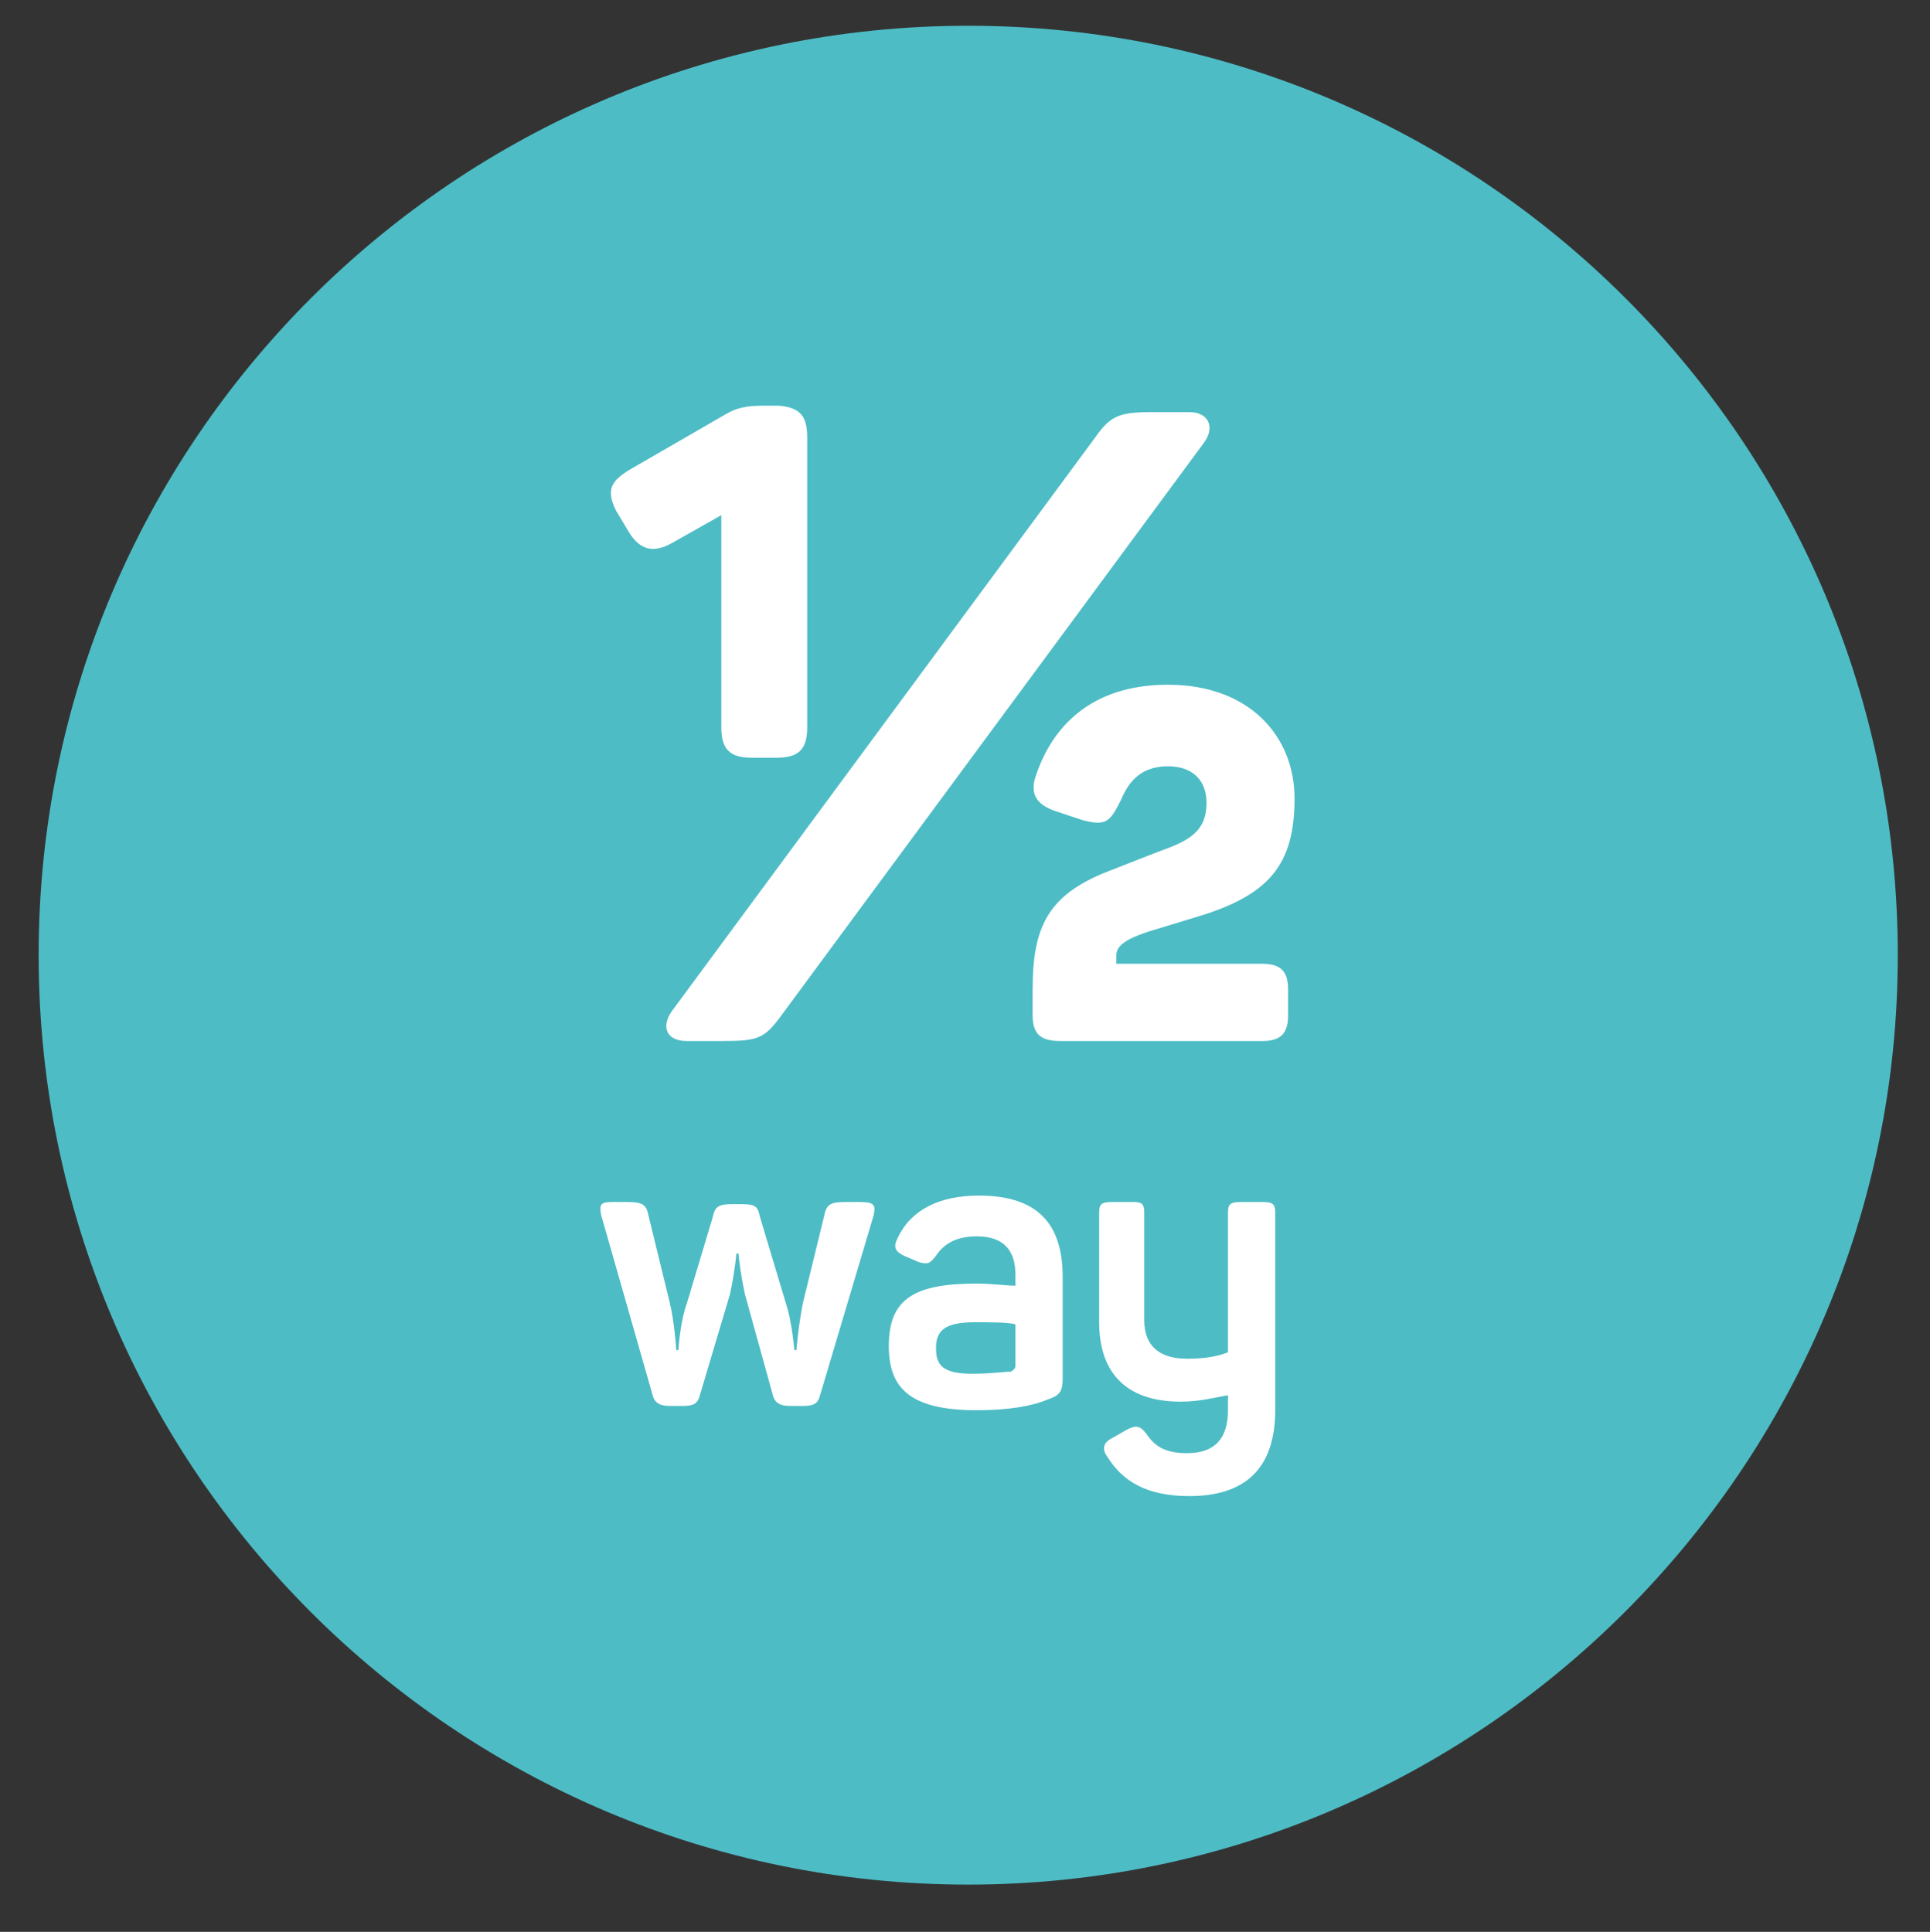 <?xml version="1.0" encoding="utf-8"?>
<!-- Generator: Adobe Illustrator 22.0.1, SVG Export Plug-In . SVG Version: 6.00 Build 0)  -->
<svg version="1.1" id="Layer_1" xmlns="http://www.w3.org/2000/svg" xmlns:xlink="http://www.w3.org/1999/xlink" x="0px" y="0px"
	 viewBox="0 0 89.9 90" style="enable-background:new 0 0 89.9 90;" xml:space="preserve">
<rect x="0" y="0" width="89.9" height="90" fill="#333333" stroke="none"/>
<style type="text/css">
	.st0{fill:#4DBCC5;}
	.st1{fill:#FFFFFF;}
</style>
<g>
	<g>
		<g>
			<path class="st0" d="M45.1,87.8c-23.9,0-43.3-19.4-43.3-43.3S21.2,1.2,45.1,1.2s43.3,19.4,43.3,43.3S68.9,87.8,45.1,87.8z"/>
		</g>
	</g>
	<g>
		<g>
			<path class="st1" d="M40.7,56.6L38.2,65c-0.1,0.4-0.3,0.5-0.8,0.5h-0.6c-0.4,0-0.7-0.1-0.8-0.5l-1.3-4.7
				c-0.2-0.9-0.3-1.8-0.3-1.9h-0.1c0,0.1-0.1,1-0.3,1.9L32.6,65c-0.1,0.4-0.3,0.5-0.8,0.5h-0.6c-0.4,0-0.7-0.1-0.8-0.5L28,56.6
				C27.9,56.1,28,56,28.5,56h0.7c0.7,0,0.9,0.1,1,0.6l1,4.1c0.2,0.8,0.3,2.1,0.3,2.2h0.1c0-0.1,0.1-1.4,0.4-2.2l1.2-4
				c0.1-0.5,0.3-0.6,0.9-0.6h0.4c0.7,0,0.8,0.1,0.9,0.6l1.2,4c0.3,0.9,0.4,2.2,0.4,2.2h0.1c0-0.1,0.1-1.2,0.3-2.2l1-4.1
				c0.1-0.5,0.3-0.6,1-0.6h0.6C40.7,56,40.8,56.1,40.7,56.6z"/>
			<path class="st1" d="M45.6,55.7c3,0,3.9,1.6,3.9,3.8v4.7c0,0.6-0.1,0.8-0.7,1c-0.7,0.3-1.8,0.5-3.3,0.5c-3.2,0-4.1-1.1-4.1-3
				c0-2.2,1.2-2.9,4.1-2.9c0.7,0,1.4,0.1,1.8,0.1v-0.5c0-1.1-0.5-1.8-1.8-1.8c-0.9,0-1.5,0.3-1.9,0.9c-0.3,0.4-0.4,0.4-0.8,0.3
				l-0.7-0.3c-0.4-0.2-0.5-0.4-0.3-0.8C42.4,56.4,43.7,55.7,45.6,55.7z M45.4,61.6c-1.4,0-1.8,0.4-1.8,1.2s0.3,1.2,1.7,1.2
				c0.9,0,1.5-0.1,1.8-0.1c0.1-0.1,0.2-0.1,0.2-0.3v-1.9C47,61.6,46.1,61.6,45.4,61.6z"/>
			<path class="st1" d="M59.4,56.5v9.2c0,2.4-1.1,4-4,4c-2,0-3.1-0.7-3.8-1.8c-0.3-0.4-0.2-0.7,0.2-0.9l0.7-0.4
				c0.4-0.2,0.6-0.2,0.9,0.2c0.4,0.6,0.9,0.9,1.9,0.9c1.3,0,1.9-0.7,1.9-2V65c-0.6,0.1-1.3,0.3-2.2,0.3c-2.6,0-3.8-1.4-3.8-3.7v-5.1
				c0-0.4,0.1-0.5,0.6-0.5h1c0.4,0,0.5,0.1,0.5,0.5v5c0,1.2,0.7,1.8,2,1.8c0.8,0,1.4-0.1,1.9-0.3v-6.5c0-0.4,0.1-0.5,0.6-0.5h1
				C59.3,56,59.4,56.1,59.4,56.5z"/>
		</g>
		<g>
			<path class="st1" d="M37.6,20.4v13.5c0,1-0.4,1.4-1.4,1.4H35c-1,0-1.4-0.4-1.4-1.4v-9.9l-2.3,1.3c-0.9,0.5-1.5,0.3-2-0.5l-0.6-1
				c-0.5-1-0.2-1.4,0.6-1.9l4.5-2.6c0.5-0.3,1-0.4,1.7-0.4h0.8C37.3,19,37.6,19.4,37.6,20.4z M56.1,20.6L36.4,47.3
				c-0.8,1.1-1.1,1.2-2.8,1.2H32c-1,0-1.2-0.7-0.7-1.4L51,20.4c0.7-1,1.1-1.2,2.6-1.2h1.8C56.3,19.2,56.6,19.9,56.1,20.6z
				 M54.4,31.9c3.8,0,5.9,2.4,5.9,5.3c0,3.1-1.2,4.5-4.5,5.5l-2.3,0.7C52.6,43.7,52,44,52,44.5v0.4h6.8c0.9,0,1.2,0.4,1.2,1.2v1.2
				c0,0.8-0.3,1.2-1.2,1.2h-9.4c-0.9,0-1.3-0.3-1.3-1.2v-1.2c0-2.9,0.7-4.4,3.5-5.5l2.3-0.9c1.4-0.5,2.3-0.9,2.3-2.3
				c0-1-0.6-1.7-1.8-1.7c-1.4,0-1.9,0.9-2.2,1.6c-0.5,1-0.7,1.2-1.8,0.9l-1.2-0.4c-0.9-0.3-1.3-0.8-0.9-1.8
				C49,34,50.7,31.9,54.4,31.9z"/>
		</g>
	</g>
</g>
<g id="Confetti">
</g>
<g id="Sparkler">
</g>
</svg>
